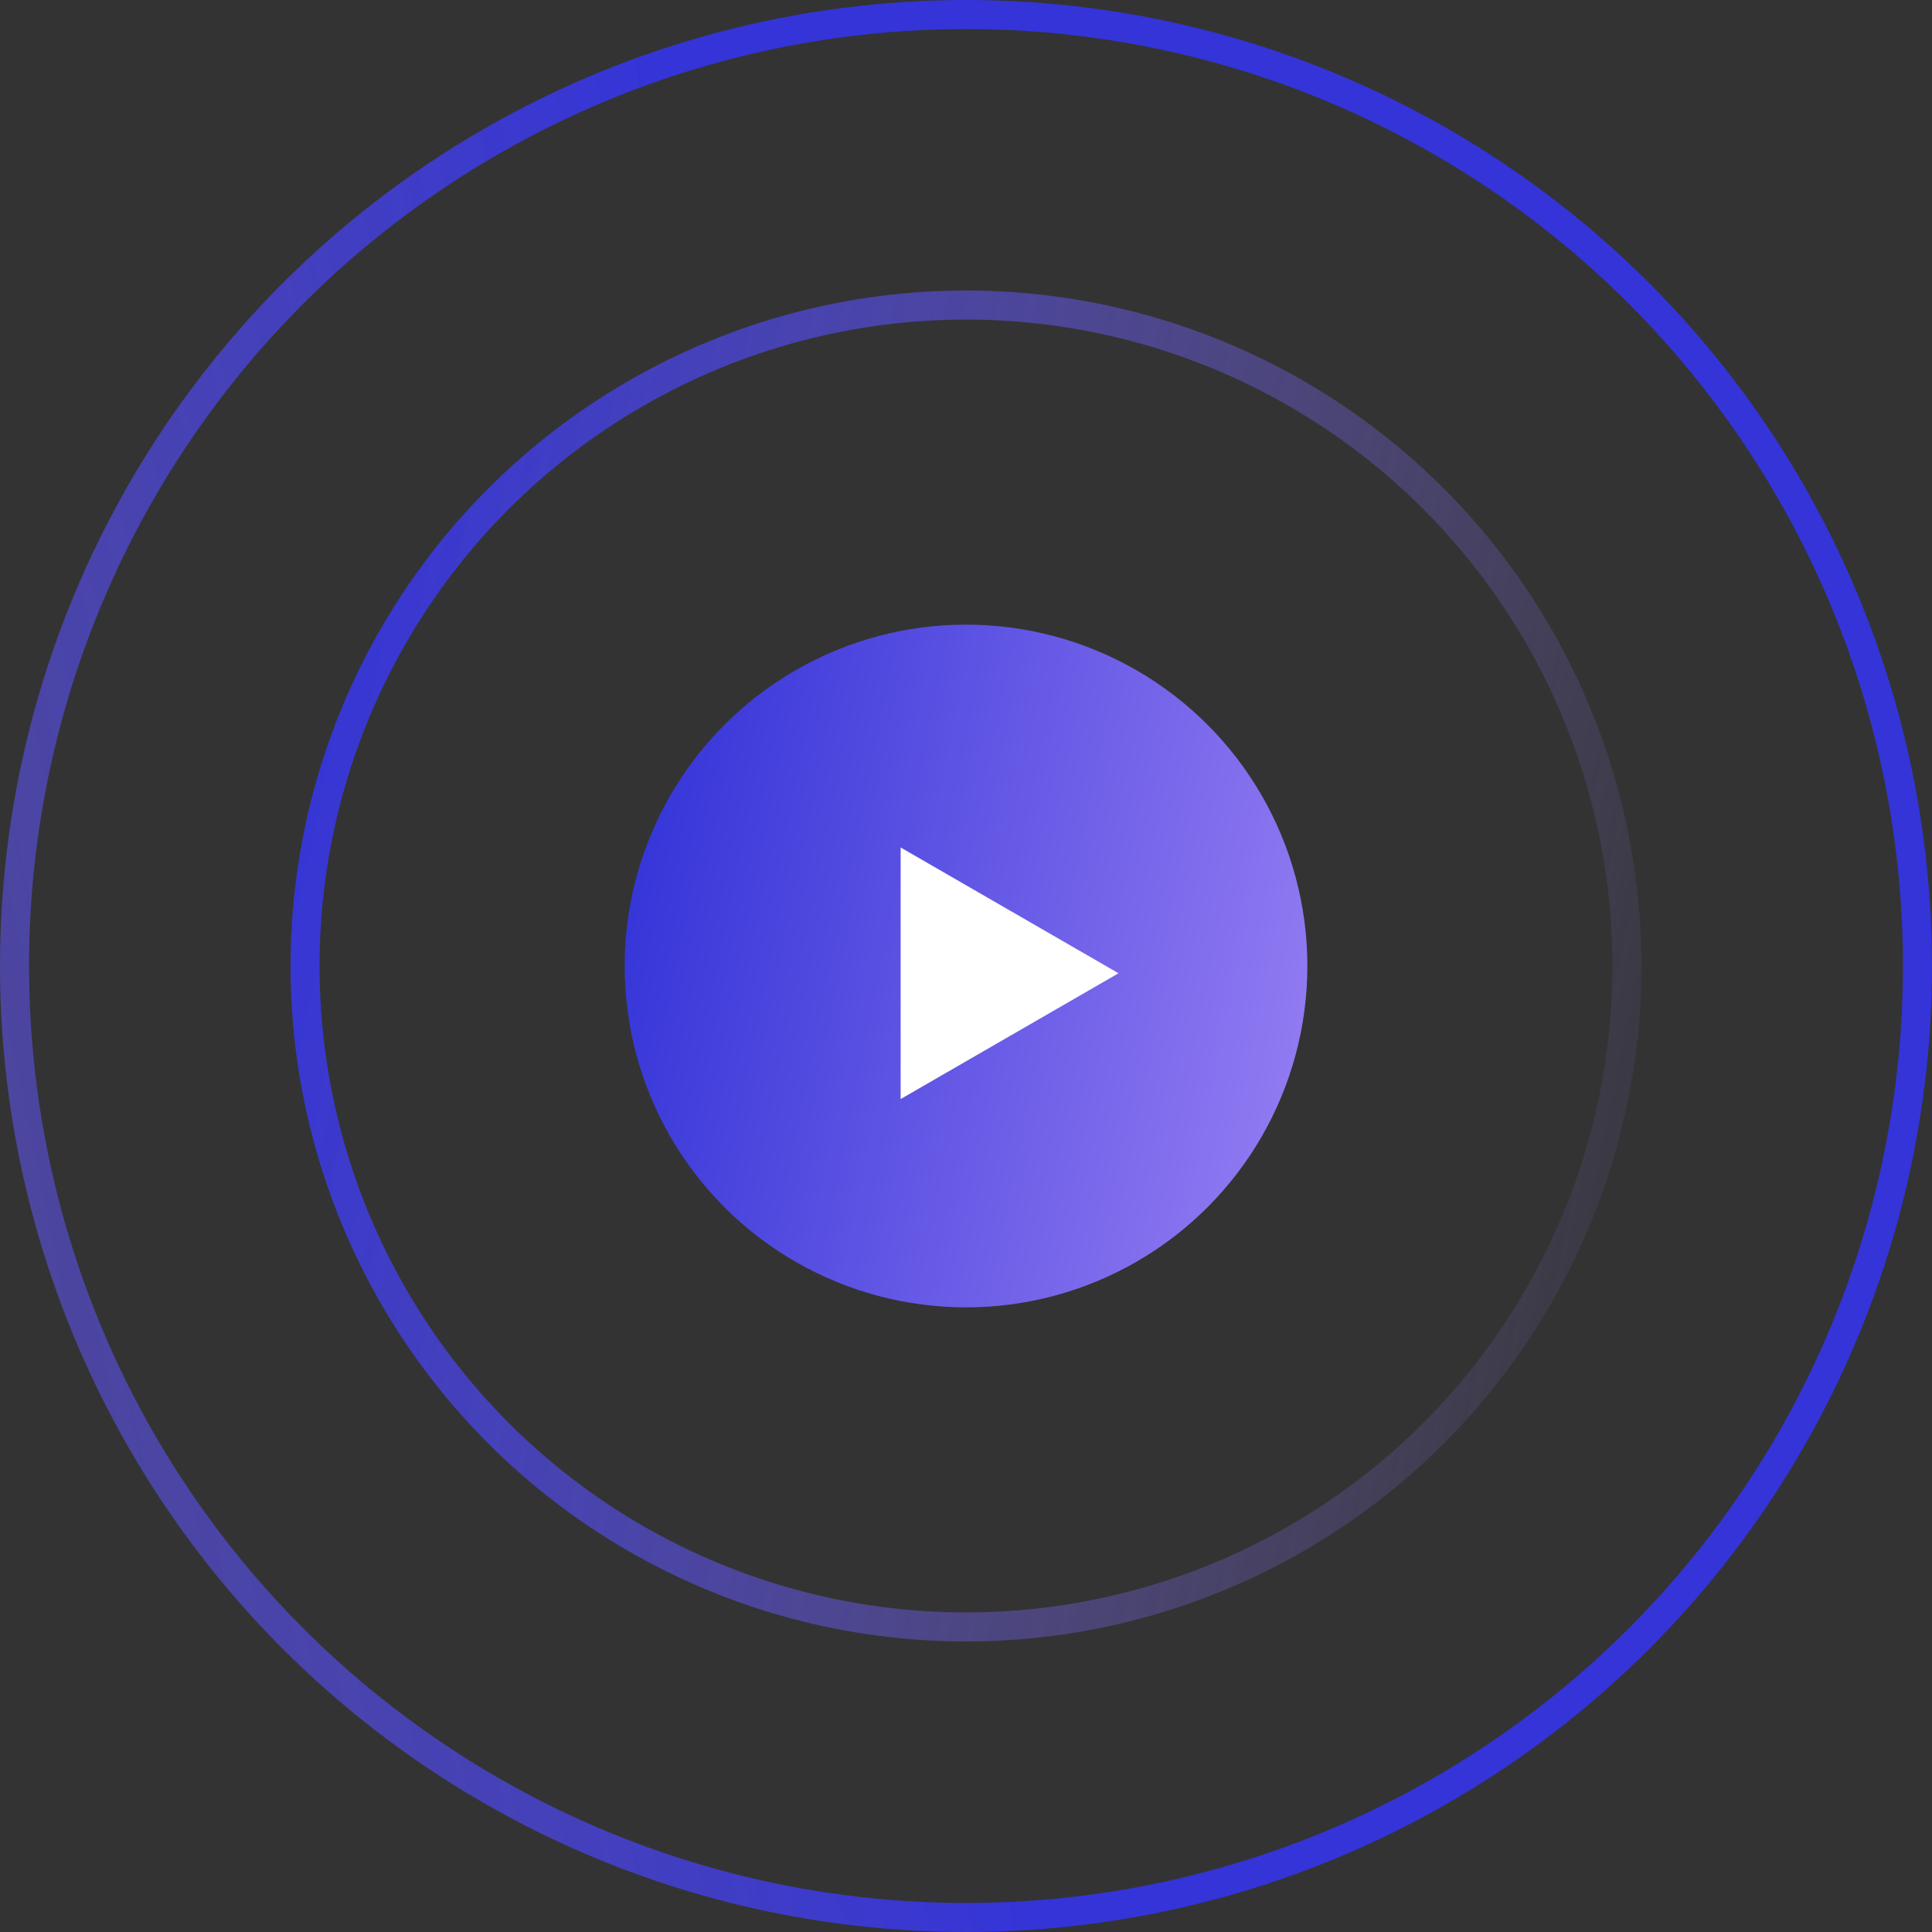 <svg xmlns="http://www.w3.org/2000/svg" width="133" height="133" viewBox="0 0 133 133" fill="none">
                        <rect x="0" y="0" width="133" height="133" fill="#333333" stroke="none"/>
                        <circle r="65.5" transform="matrix(-1 0 0 1 66.5 66.5)" stroke="url(#paint0_linear)"
                            stroke-width="2" />
                        <circle cx="66.5" cy="66.5" r="45.5" stroke="url(#paint1_linear)" stroke-width="2" />
                        <circle cx="66.5" cy="66.5" r="23.5" fill="url(#paint2_linear)" />
                        <path d="M77 67L62 75.66L62 58.34L77 67Z" fill="white" />
                        <defs>
                            <linearGradient id="paint0_linear" x1="2.434" y1="30.425" x2="148.536" y2="60.117"
                                gradientUnits="userSpaceOnUse">
                                <stop stop-color="#3434D8" />
                                <stop offset="1" stop-color="#9980F4" stop-opacity="0" />
                            </linearGradient>
                            <linearGradient id="paint1_linear" x1="21.702" y1="41.275" x2="123.864" y2="62.037"
                                gradientUnits="userSpaceOnUse">
                                <stop stop-color="#3434D8" />
                                <stop offset="1" stop-color="#9980F4" stop-opacity="0" />
                            </linearGradient>
                            <linearGradient id="paint2_linear" x1="43.86" y1="53.752" x2="95.49" y2="64.244"
                                gradientUnits="userSpaceOnUse">
                                <stop stop-color="#3434D8" />
                                <stop offset="1" stop-color="#9980F4" />
                            </linearGradient>
                        </defs>
                    </svg>